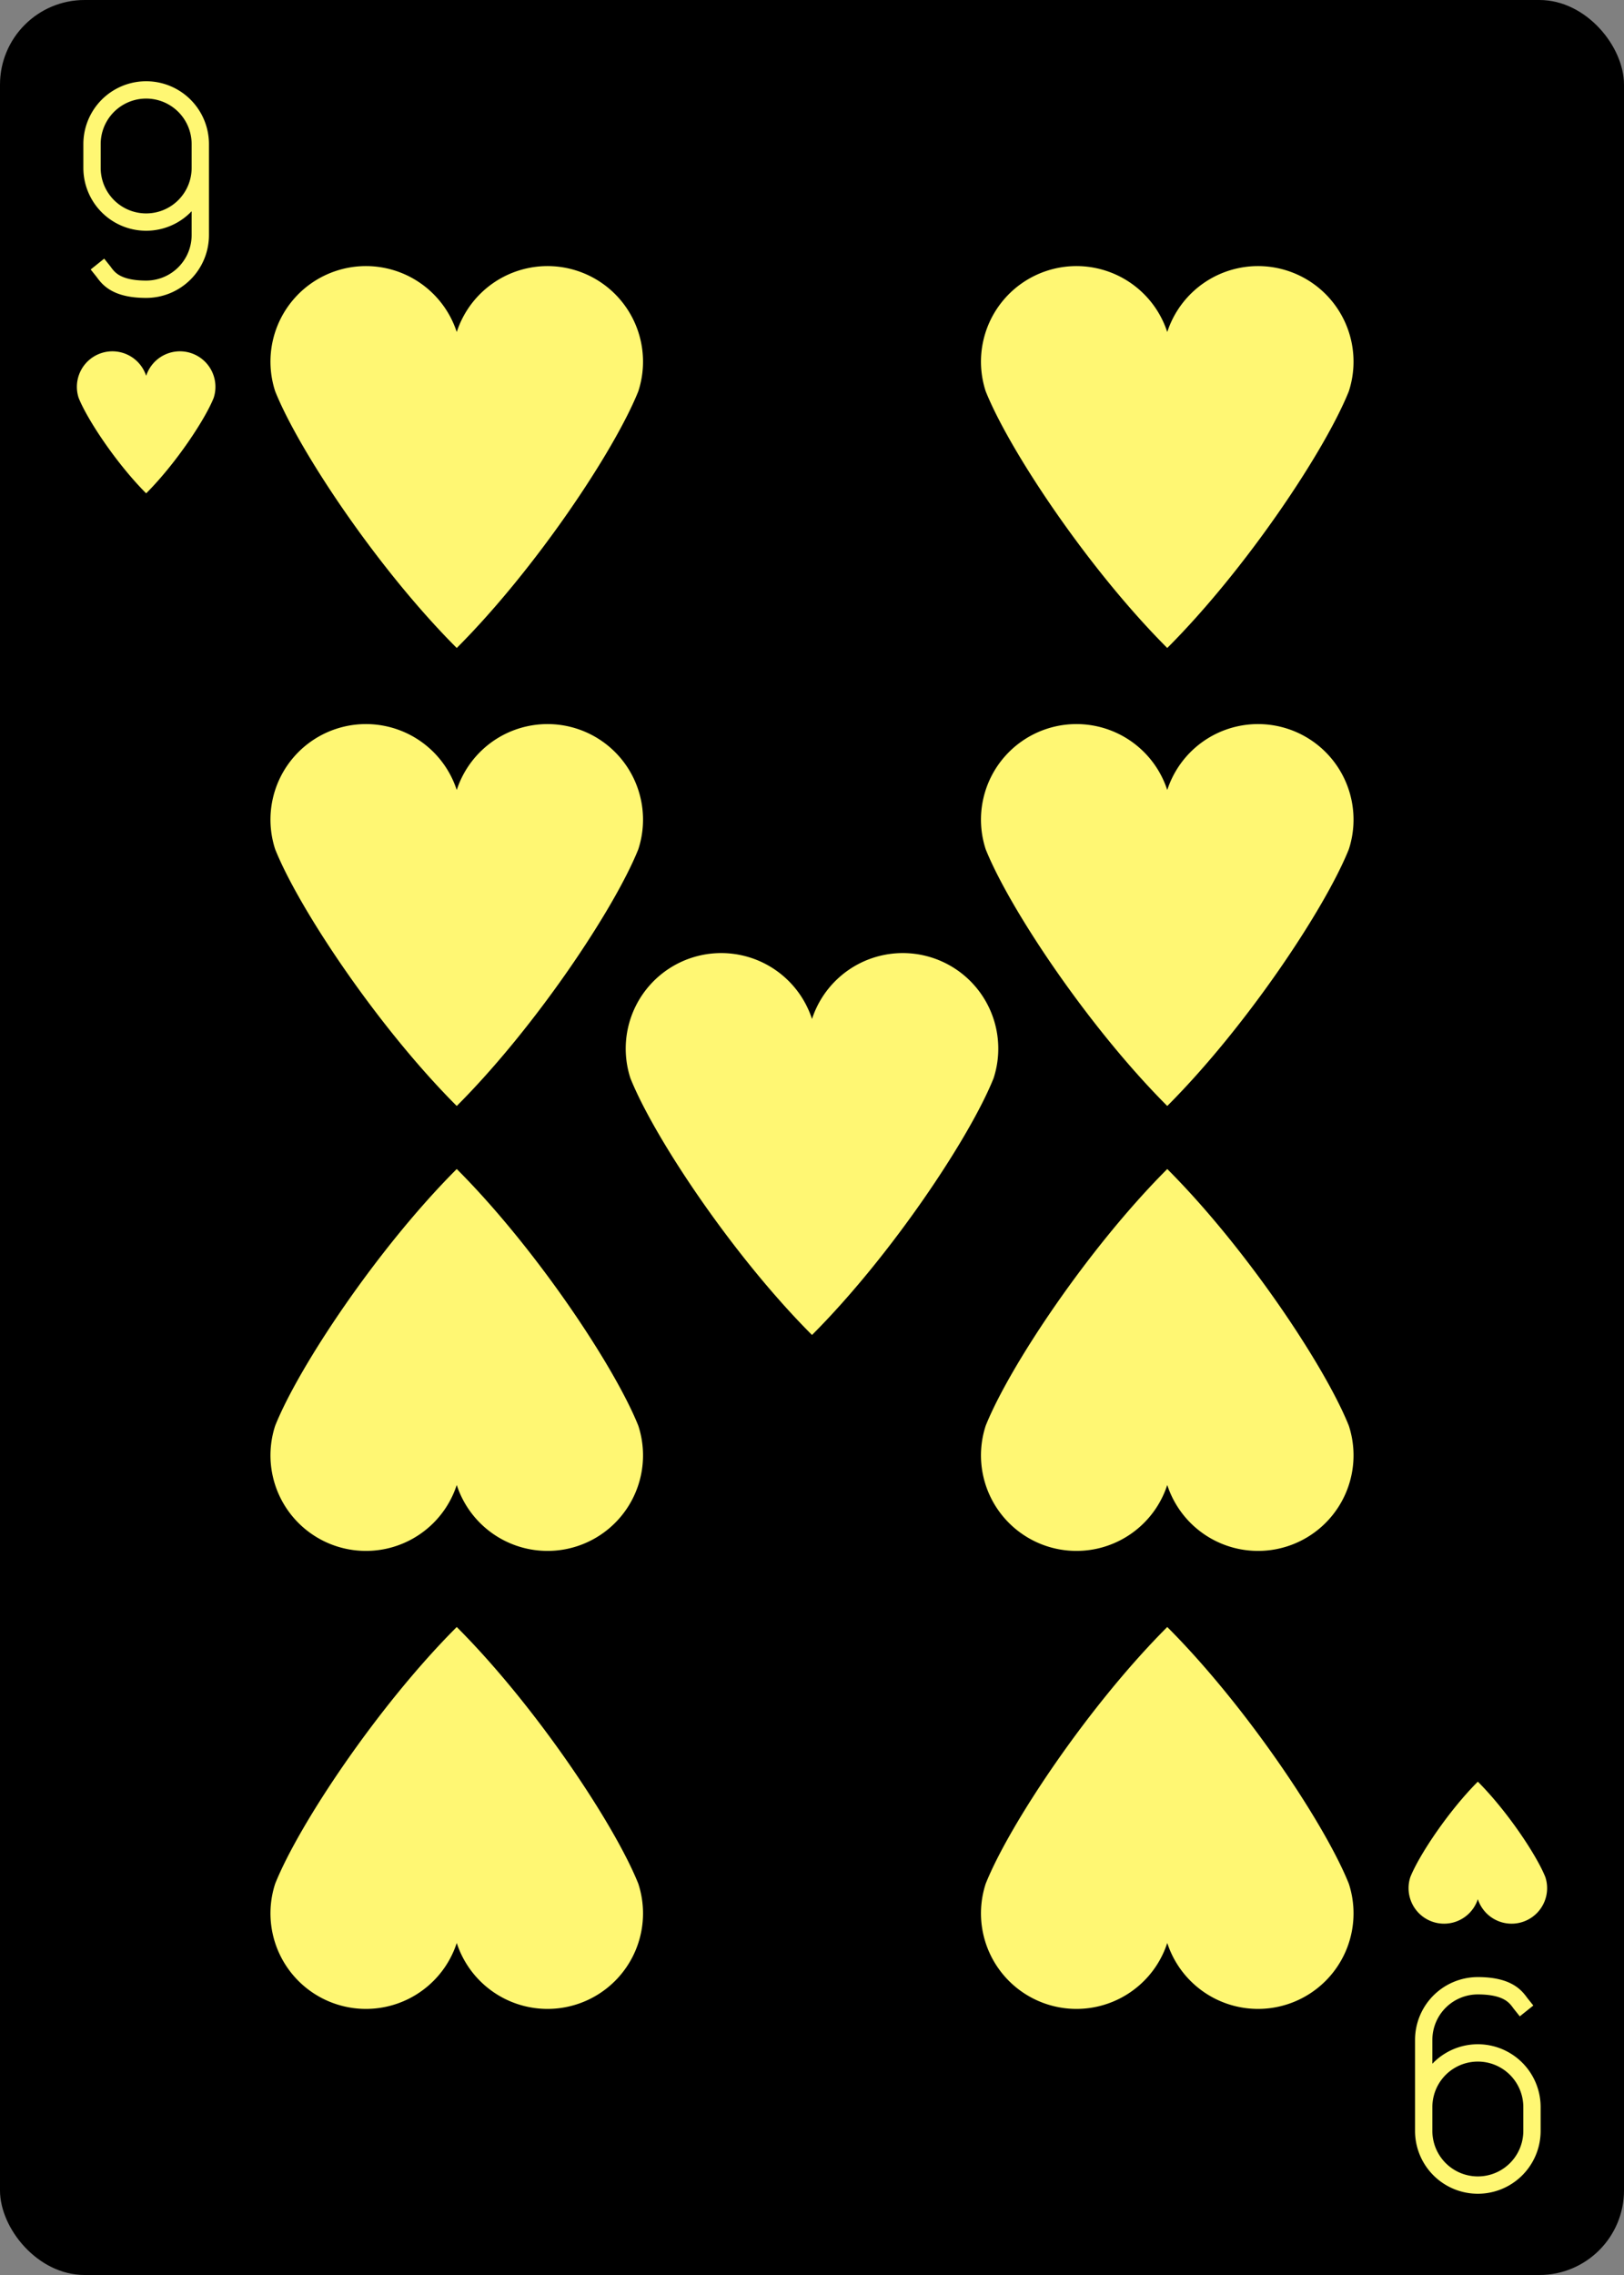 <?xml version="1.0" encoding="UTF-8" standalone="no"?>
<svg xmlns="http://www.w3.org/2000/svg" xmlns:xlink="http://www.w3.org/1999/xlink" class="card" face="9H" height="3.5in" preserveAspectRatio="none" viewBox="-120 -168 240 336" width="2.5in"><rect x="-120" y="-168" width="240" height="336" fill="#808080" stroke="none"/><defs><symbol id="SH9" viewBox="-600 -600 1200 1200" preserveAspectRatio="xMinYMid"><path d="M0 -300A230 230 0 0 1 460 -150C400 0 200 300 0 500C-200 300 -400 0 -460 -150A230 230 0 0 1 0 -300Z" fill="#fff773"></path></symbol><symbol id="VH9" viewBox="-500 -500 1000 1000" preserveAspectRatio="xMinYMid"><path d="M250 -100A250 250 0 0 1 -250 -100L-250 -210A250 250 0 0 1 250 -210L250 210A250 250 0 0 1 0 460C-150 460 -180 400 -200 375" stroke="#fff773" stroke-width="80" stroke-linecap="square" stroke-miterlimit="1.5" fill="none"></path></symbol></defs><rect width="239" height="335" x="-119.5" y="-167.5" rx="12" ry="12" fill="#000000" stroke="black"></rect><use xlink:href="#VH9" height="32" width="32" x="-114.4" y="-156"></use><use xlink:href="#SH9" height="26.032" width="26.032" x="-111.416" y="-119"></use><use xlink:href="#SH9" height="70" width="70" x="-87.501" y="-136.463"></use><use xlink:href="#SH9" height="70" width="70" x="17.501" y="-136.463"></use><use xlink:href="#SH9" height="70" width="70" x="-87.501" y="-68.821"></use><use xlink:href="#SH9" height="70" width="70" x="17.501" y="-68.821"></use><use xlink:href="#SH9" height="70" width="70" x="-35" y="-35"></use><g transform="rotate(180)"><use xlink:href="#VH9" height="32" width="32" x="-114.4" y="-156"></use><use xlink:href="#SH9" height="26.032" width="26.032" x="-111.416" y="-119"></use><use xlink:href="#SH9" height="70" width="70" x="-87.501" y="-136.463"></use><use xlink:href="#SH9" height="70" width="70" x="17.501" y="-136.463"></use><use xlink:href="#SH9" height="70" width="70" x="-87.501" y="-68.821"></use><use xlink:href="#SH9" height="70" width="70" x="17.501" y="-68.821"></use></g></svg>